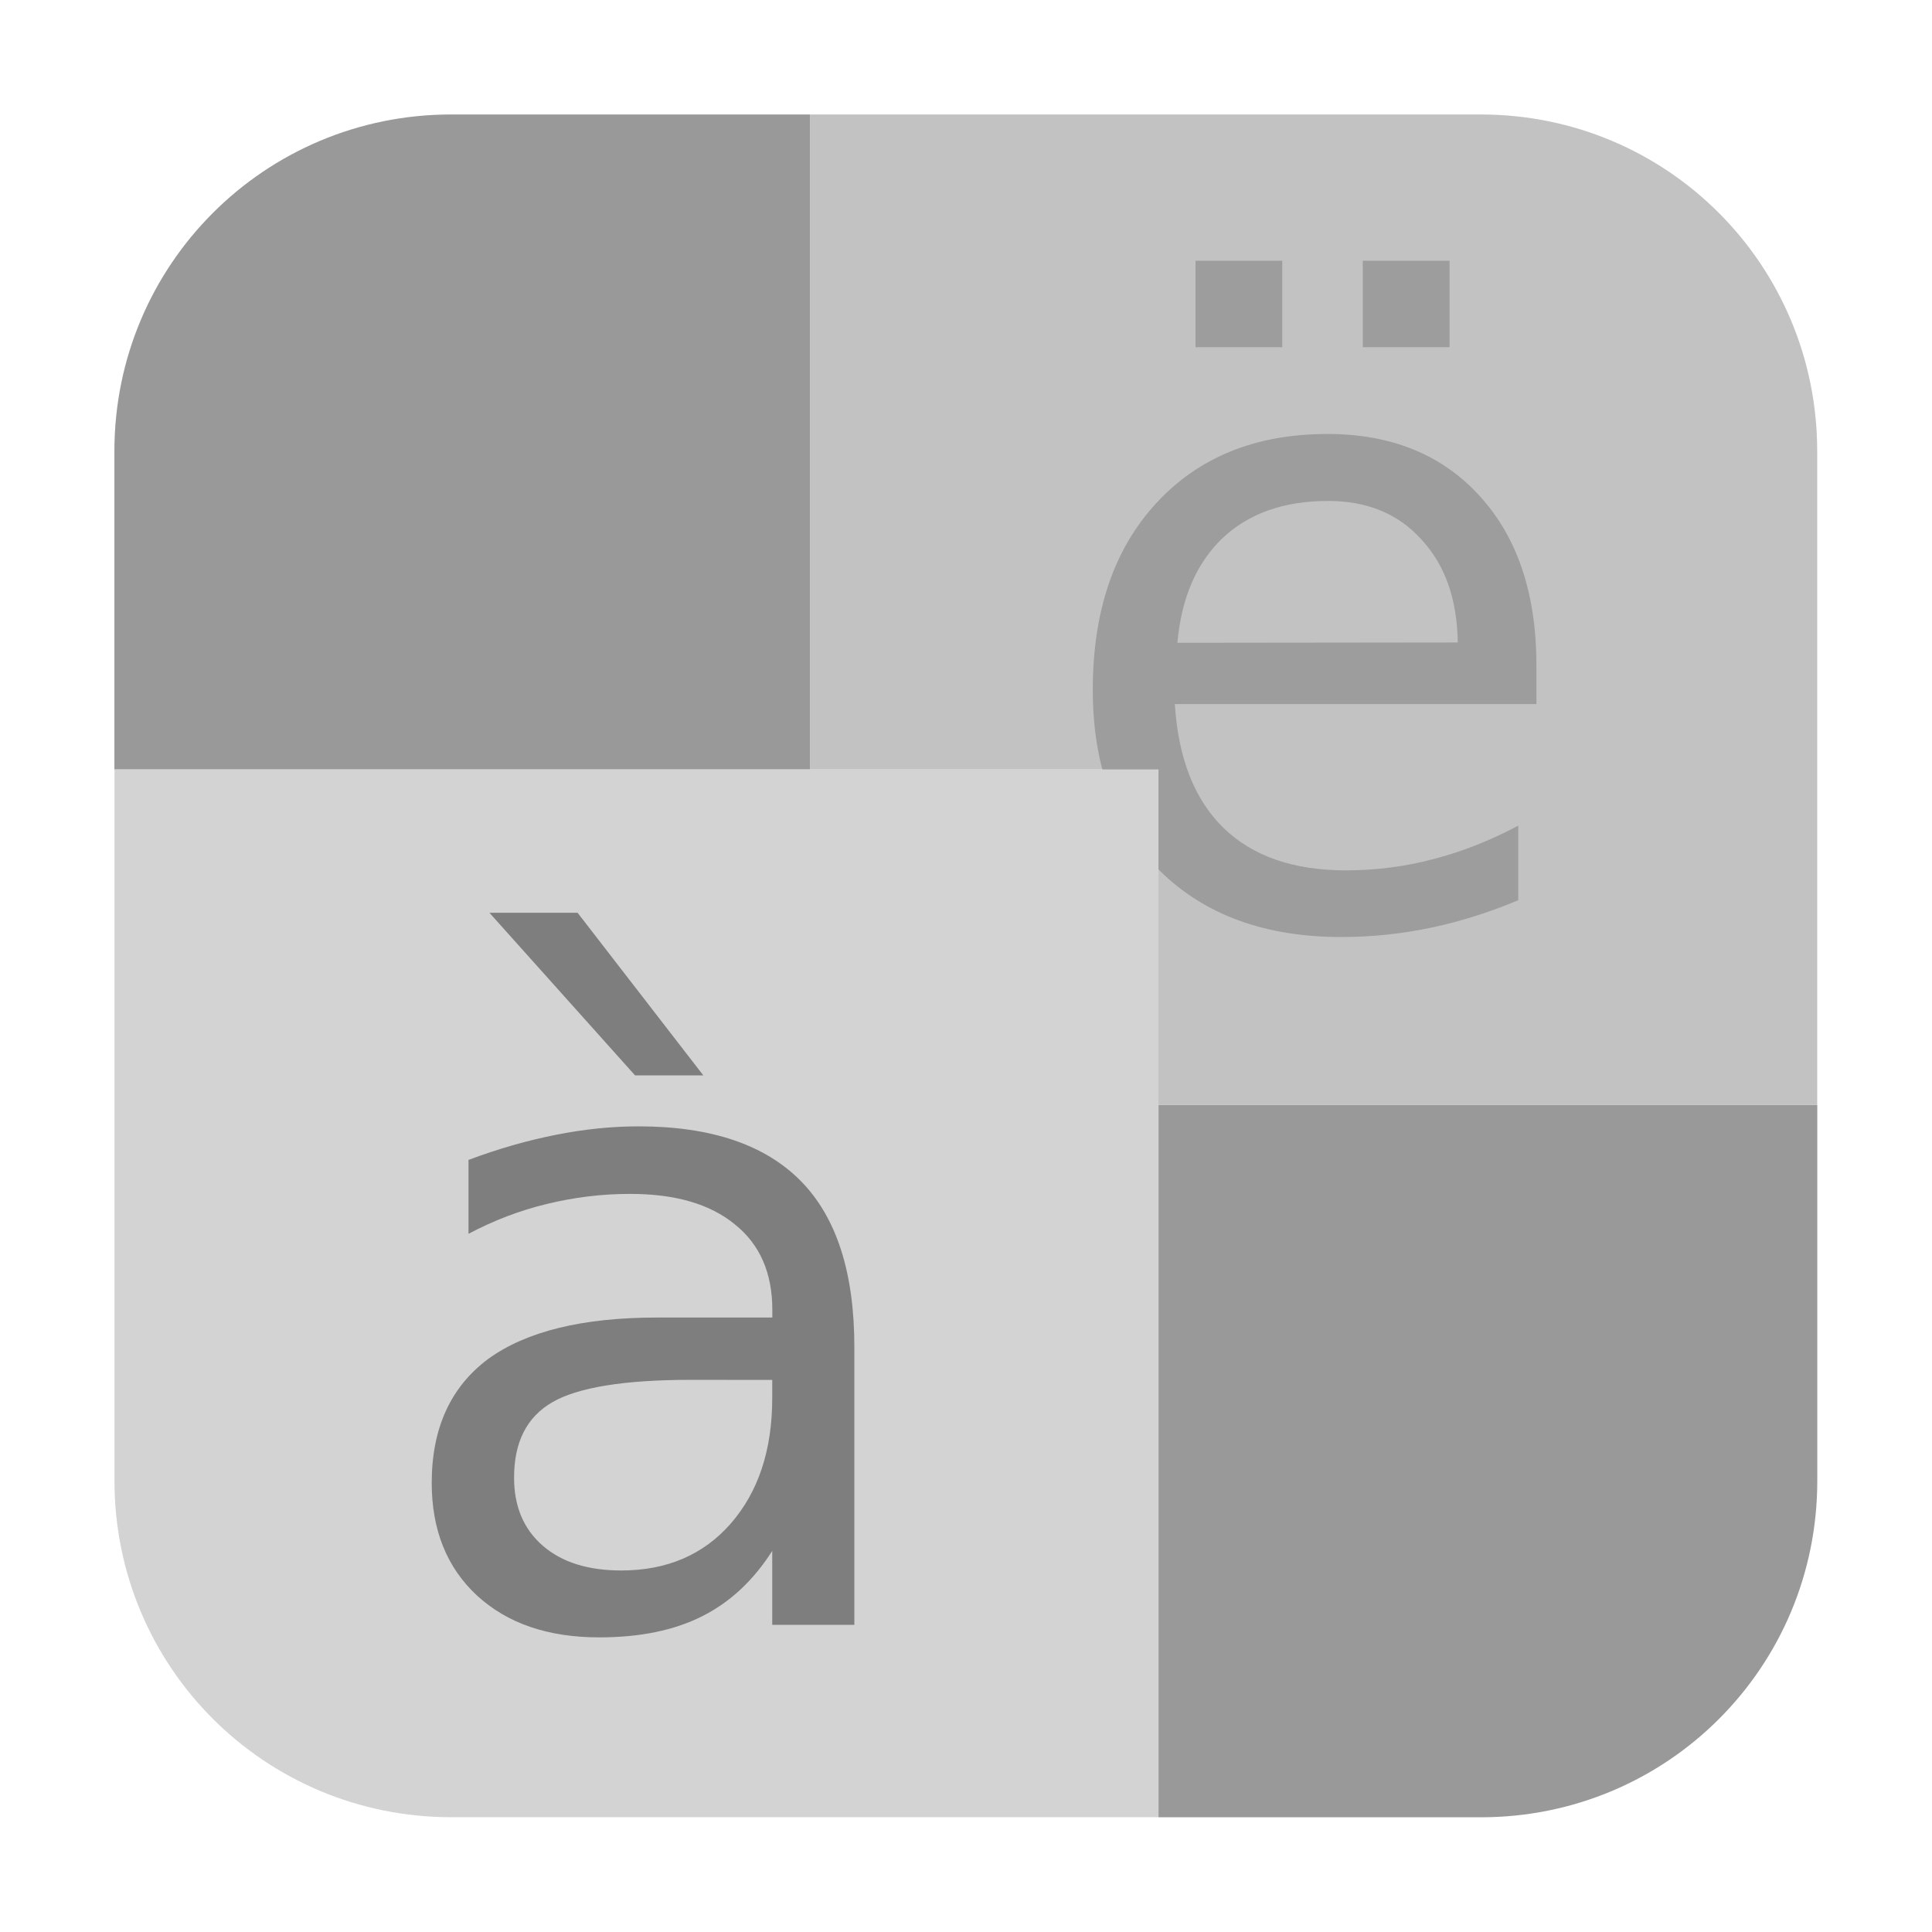 <svg height="24pt" viewBox="0 0 24 24" width="24pt" xmlns="http://www.w3.org/2000/svg" xmlns:xlink="http://www.w3.org/1999/xlink"><clipPath id="a"><path d="m0 0h24v24h-24z"/></clipPath><g fill-rule="evenodd"><path d="m14.391 13.727v8.848h4.004c2.316 0 4.18-1.863 4.18-4.18v-4.668zm0 0" fill="#999"/><path d="m10.066 1.422h-4.461c-2.316 0-4.184 1.867-4.184 4.184v3.953h8.645zm0 0" fill="#999"/><path d="m10.066 1.422v8.137h4.324v4.168h8.184v-8.121c0-2.316-1.863-4.184-4.18-4.184zm0 0" fill="#c2c2c2"/></g><path d="m19.086 8.266v.48h-4.492c.043.672.242 1.184.605 1.539.363.352.871.527 1.52.527.375 0 .738-.047 1.09-.141.352-.09.703-.23 1.051-.414v.926c-.352.148-.711.262-1.078.34-.371.078-.742.117-1.121.117-.949 0-1.703-.277-2.258-.828-.555-.555-.828-1.301-.828-2.242 0-.977.262-1.746.785-2.316.527-.574 1.238-.863 2.129-.863.801 0 1.434.262 1.898.777.465.512.699 1.211.699 2.098m-.977-.285c-.008-.535-.156-.961-.453-1.281-.289-.32-.676-.477-1.156-.477-.547 0-.984.152-1.312.461-.324.309-.512.742-.562 1.301zm-1.18-4.742h1.078v1.074h-1.078zm-2.078 0h1.078v1.074h-1.078z" fill="#9d9d9d"/><path d="m14.391 22.574v-13.016h-12.969v8.836c0 2.316 1.867 4.18 4.184 4.18zm0 0" fill="#d3d3d3" fill-rule="evenodd"/><g clip-path="url(#a)"><path d="m8.578 17.141c-.824 0-1.398.094-1.715.277-.32.184-.477.496-.477.938 0 .355.117.637.355.844.238.207.562.309.977.309.566 0 1.02-.195 1.359-.582.344-.395.516-.914.516-1.562v-.223zm2.035-.41v3.453h-1.02v-.918c-.234.367-.523.637-.871.812s-.773.262-1.277.262c-.637 0-1.141-.172-1.52-.52-.375-.348-.562-.816-.562-1.398 0-.68.234-1.191.699-1.539.473-.344 1.172-.516 2.098-.516h1.434v-.098c0-.457-.156-.812-.465-1.059-.309-.254-.742-.379-1.301-.379-.355 0-.699.043-1.035.125-.34.082-.664.207-.973.371v-.918c.375-.141.734-.242 1.086-.312.352-.07.695-.105 1.027-.105.898 0 1.57.227 2.016.68.445.453.664 1.141.664 2.062m-3.438-5.395 1.562 2.02h-.848l-1.809-2.02z" fill="#7e7e7e"/></g></svg>